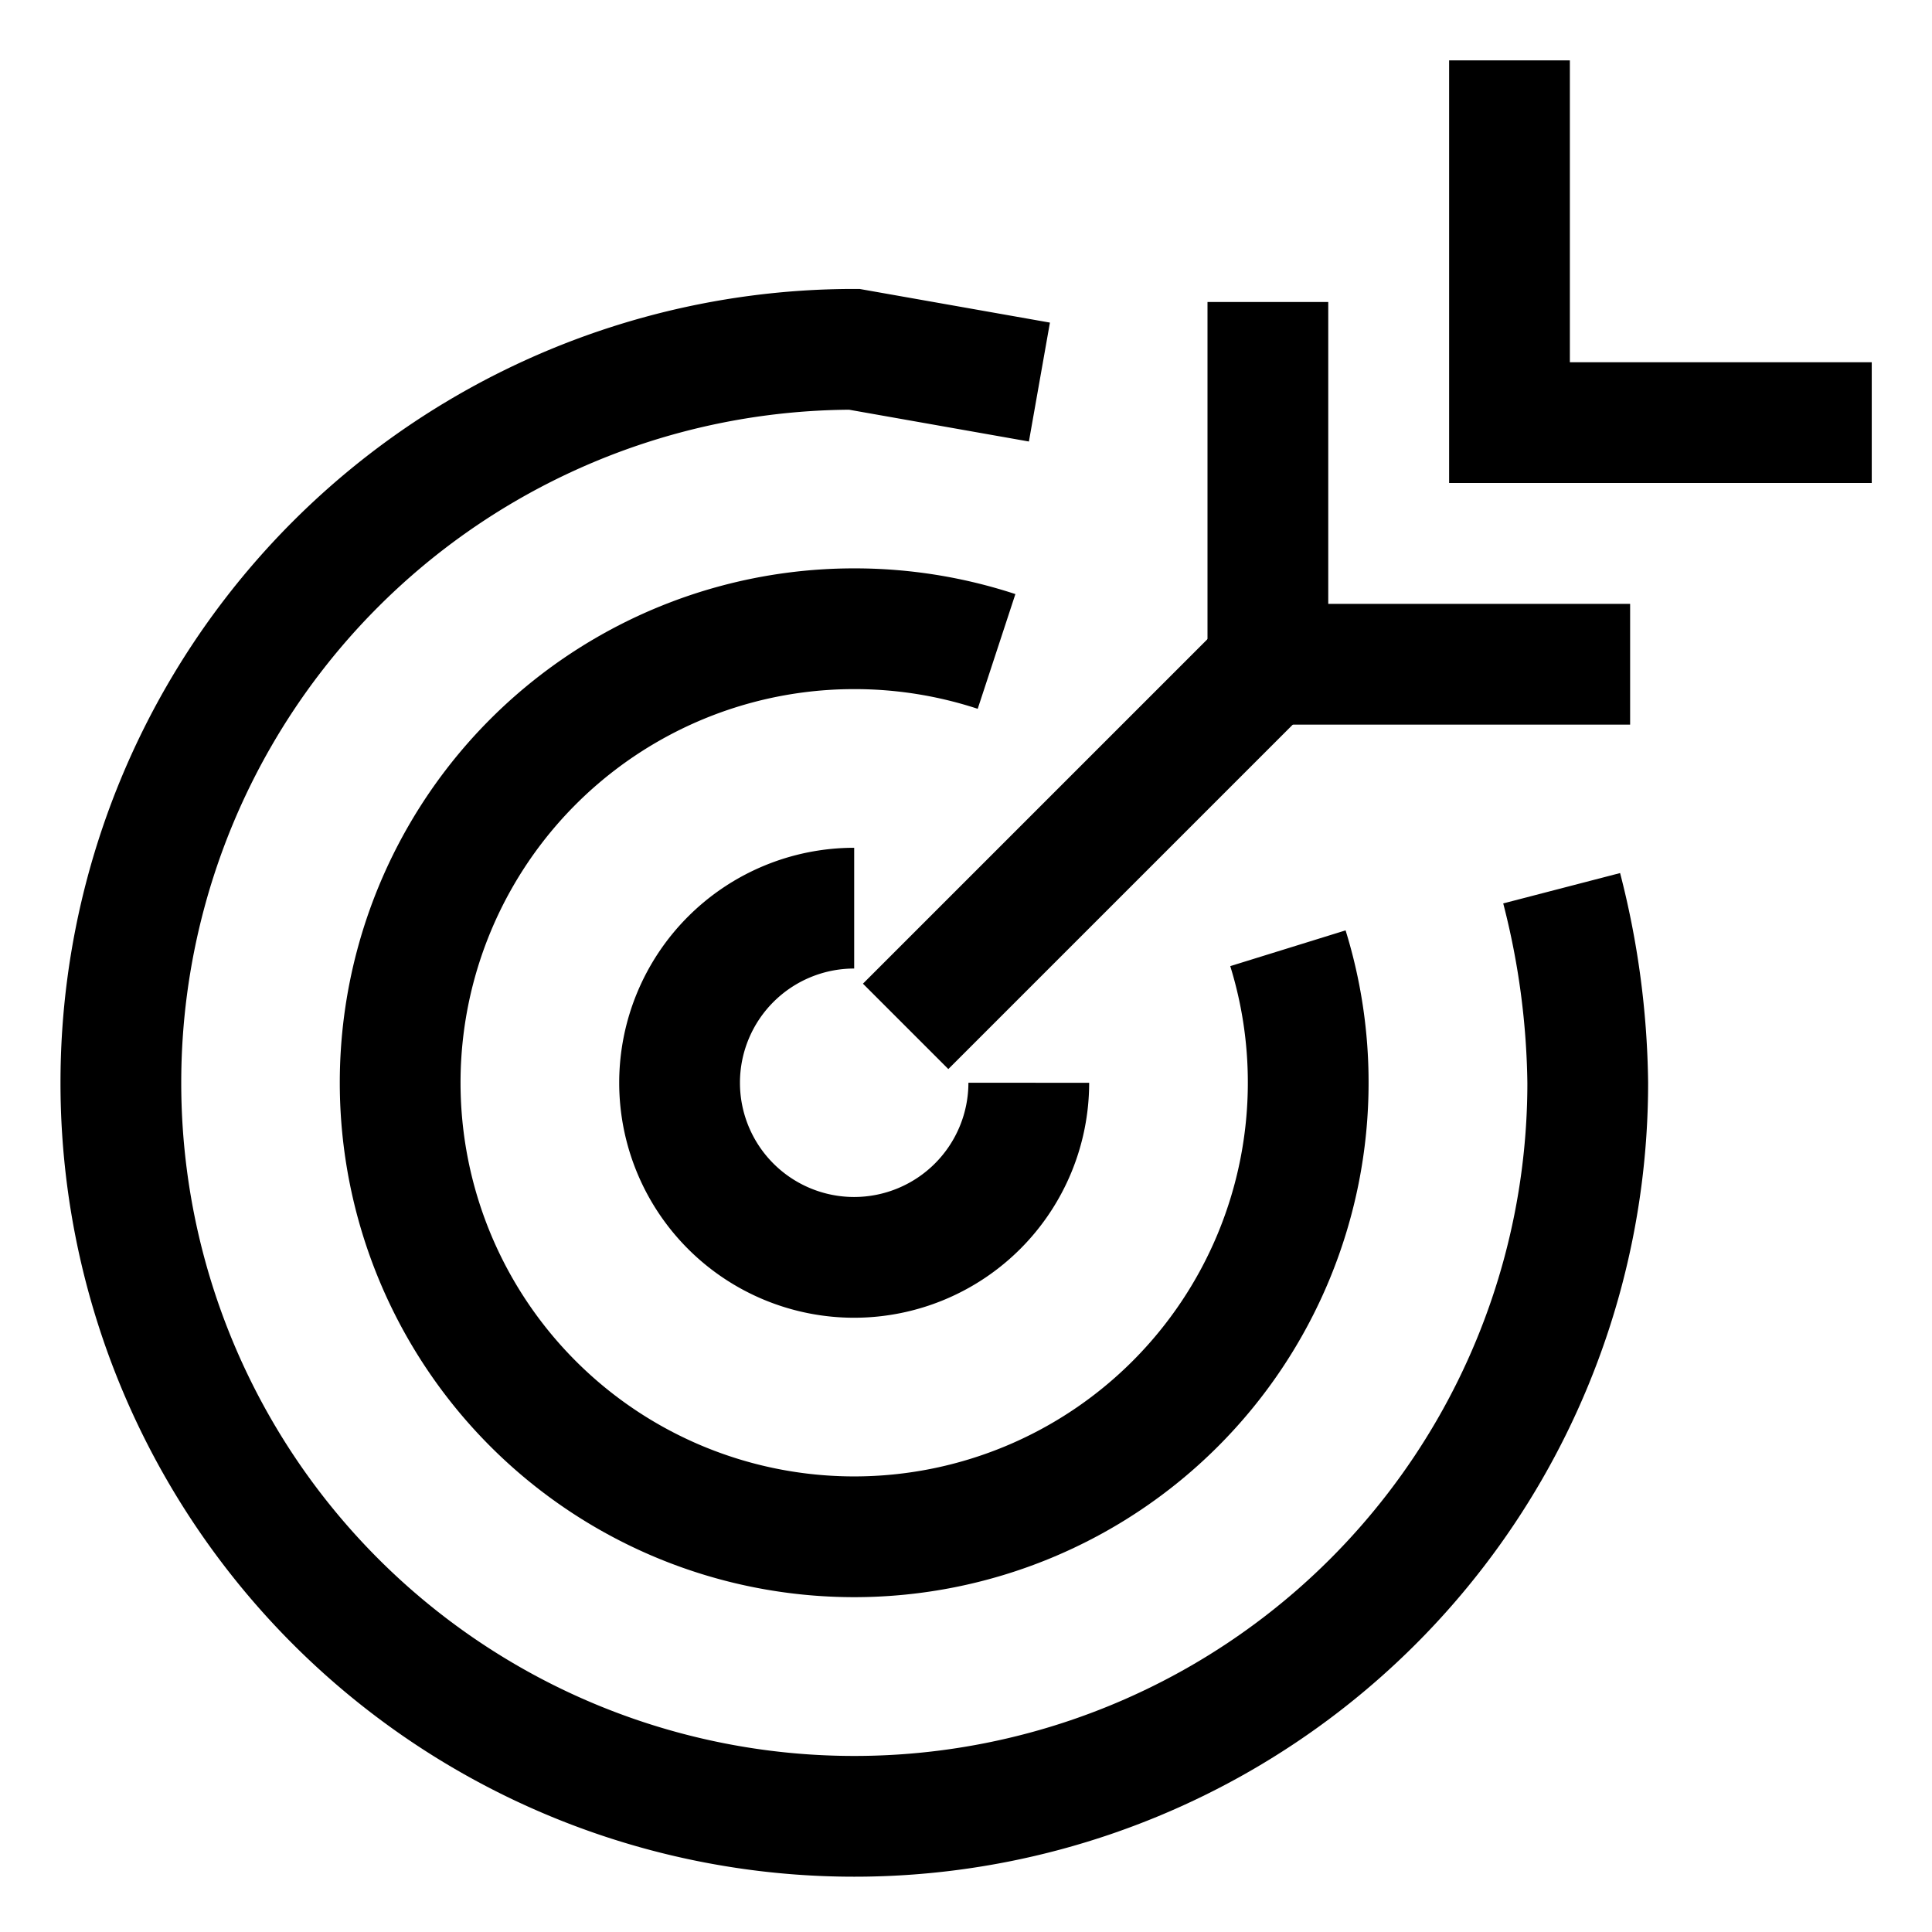 <svg xmlns="http://www.w3.org/2000/svg" width="16" height="16" viewBox="0 0 16 16">
  <g transform="translate(1)">
    <path d="M-2799.346,1196.853a1.446,1.446,0,0,0-1.446,1.446,1.446,1.446,0,0,0,1.446,1.446,1.447,1.447,0,0,0,1.446-1.446" transform="translate(2805.42 -1189.332)" fill="none" stroke="currentColor" stroke-width="1"/>
    <path d="M-2799.853,1193.041a3.766,3.766,0,0,0-1.179-.188,3.759,3.759,0,0,0-3.76,3.76,3.76,3.76,0,0,0,3.76,3.76,3.76,3.76,0,0,0,3.76-3.76,3.747,3.747,0,0,0-.168-1.114" transform="translate(2807.106 -1187.646)" fill="none" stroke="currentColor" stroke-width="1"/>
    <path d="M-2801.184,1189.124l-1.533-.271a6.072,6.072,0,0,0-6.074,6.075,6.073,6.073,0,0,0,6.074,6.074,6.073,6.073,0,0,0,6.074-6.074,6.74,6.74,0,0,0-.216-1.612" transform="translate(2808.792 -1185.96)" fill="none" stroke="currentColor" stroke-width="1"/>
    <line x1="3" y2="3" transform="translate(6.5 5.5)" fill="none" stroke="currentColor" stroke-width="1"/>
    <path d="M-2790.792,1186.853v3h3" transform="translate(2800.292 -1184.352)" fill="none" stroke="currentColor" stroke-width="1"/>
    <path d="M-2786.792,1183.853v3h3" transform="translate(2798.293 -1183.353)" fill="none" stroke="currentColor" stroke-width="1"/>
  </g>
  <rect width="16" height="16" fill="none"/>
</svg>
